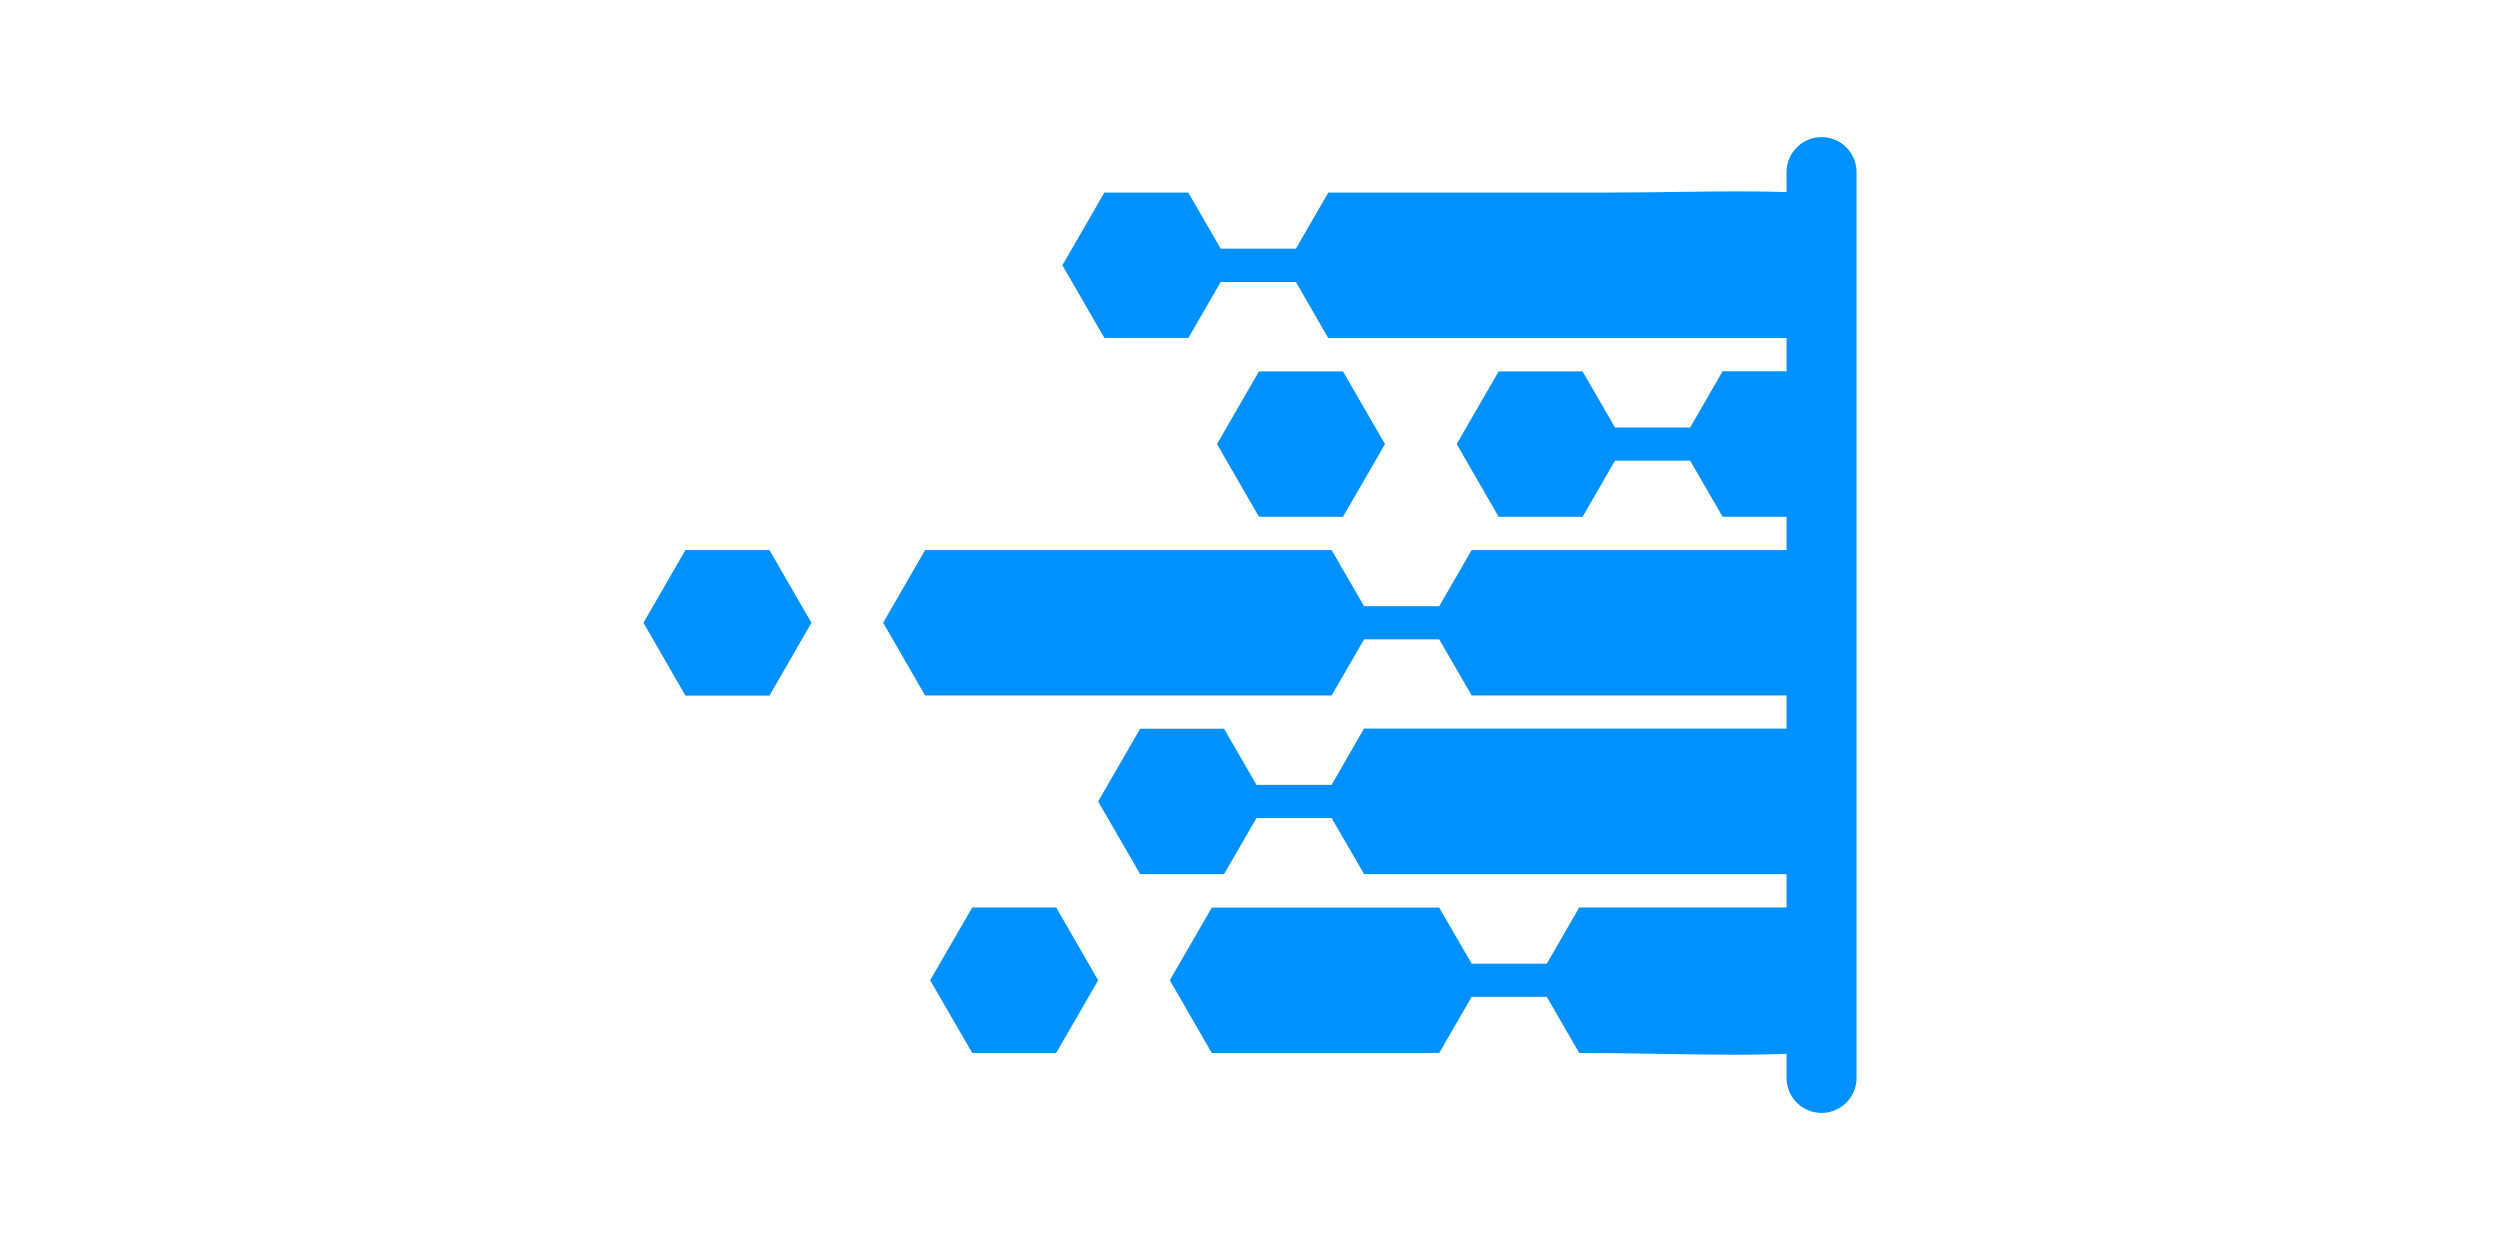 <svg xmlns="http://www.w3.org/2000/svg" xmlns:xlink="http://www.w3.org/1999/xlink" width="1000" zoomAndPan="magnify" viewBox="0 0 375 375" height="500" preserveAspectRatio="xMidYMid meet" version="1.0"><defs><clipPath id="3a5a0c7110"><path d="M 77 165 L 358.781 165 L 358.781 209 L 77 209 Z M 77 165 " clip-rule="nonzero"/></clipPath><clipPath id="28934c67f0"><path d="M 131 57 L 358.781 57 L 358.781 102 L 131 102 Z M 131 57 " clip-rule="nonzero"/></clipPath><clipPath id="62292d54ca"><path d="M 249 111 L 358.781 111 L 358.781 156 L 249 156 Z M 249 111 " clip-rule="nonzero"/></clipPath><clipPath id="8a1b55bd5f"><path d="M 5.531 165 L 56 165 L 56 209 L 5.531 209 Z M 5.531 165 " clip-rule="nonzero"/></clipPath><clipPath id="9306155b68"><path d="M 141 218 L 358.781 218 L 358.781 263 L 141 263 Z M 141 218 " clip-rule="nonzero"/></clipPath><clipPath id="bc410cf656"><path d="M 163 272 L 358.781 272 L 358.781 317 L 163 317 Z M 163 272 " clip-rule="nonzero"/></clipPath></defs><g clip-path="url(#3a5a0c7110)"><path fill="#0091ff" d="M 481.957 165.023 L 253.996 165.023 L 244.262 181.855 L 221.723 181.855 L 211.988 165.023 C 203.594 165.023 98.422 165.023 90.027 165.023 L 77.438 186.828 L 90.027 208.633 C 98.422 208.633 203.594 208.633 211.988 208.633 L 221.723 191.805 L 244.262 191.805 L 253.996 208.633 L 481.957 208.633 C 484.465 194.227 484.465 179.473 481.957 165.023 Z M 481.957 165.023 " fill-opacity="1" fill-rule="nonzero"/></g><g clip-path="url(#28934c67f0)"><path fill="#0091ff" d="M 168.984 101.426 L 178.719 84.598 L 201.258 84.598 L 210.992 101.426 L 451.324 101.426 C 406.156 50.504 355.496 57.773 294.406 57.773 L 210.992 57.773 L 201.258 74.602 L 178.719 74.602 L 168.984 57.773 L 143.805 57.773 L 131.215 79.578 L 143.805 101.383 L 168.984 101.383 Z M 168.984 101.426 " fill-opacity="1" fill-rule="nonzero"/></g><g clip-path="url(#62292d54ca)"><path fill="#0091ff" d="M 319.543 128.25 L 297.004 128.25 L 287.27 111.422 L 262.09 111.422 L 249.5 133.227 L 262.09 155.031 L 287.27 155.031 L 297.004 138.199 L 319.543 138.199 L 329.277 155.031 L 479.836 155.031 C 475.77 139.109 468.719 124.355 459.328 111.375 L 329.277 111.375 Z M 319.543 128.25 " fill-opacity="1" fill-rule="nonzero"/></g><g clip-path="url(#8a1b55bd5f)"><path fill="#0091ff" d="M 18.121 165.023 L 5.531 186.828 L 18.121 208.676 L 43.344 208.676 L 55.934 186.828 L 43.344 165.023 Z M 18.121 165.023 " fill-opacity="1" fill-rule="nonzero"/></g><path fill="#0091ff" d="M 177.594 133.227 L 190.184 155.031 L 215.406 155.031 L 227.996 133.227 L 215.406 111.422 L 190.184 111.422 Z M 177.594 133.227 " fill-opacity="1" fill-rule="nonzero"/><path fill="#0091ff" d="M 104.176 272.234 L 91.543 294.082 L 104.176 315.887 L 129.355 315.887 L 141.945 294.082 L 129.355 272.234 Z M 104.176 272.234 " fill-opacity="1" fill-rule="nonzero"/><g clip-path="url(#9306155b68)"><path fill="#0091ff" d="M 211.988 235.457 L 189.449 235.457 L 179.715 218.629 L 154.535 218.629 L 141.945 240.434 L 154.535 262.238 L 179.715 262.238 L 189.449 245.41 L 211.988 245.41 L 221.723 262.238 L 459.285 262.238 C 468.676 249.258 475.727 234.508 479.793 218.586 C 400.922 218.586 300.551 218.586 221.68 218.586 Z M 211.988 235.457 " fill-opacity="1" fill-rule="nonzero"/></g><g clip-path="url(#bc410cf656)"><path fill="#0091ff" d="M 276.539 289.105 L 253.996 289.105 L 244.262 272.277 C 221.551 272.277 198.793 272.277 176.035 272.277 L 163.445 294.082 L 176.035 315.887 C 198.793 315.887 221.508 315.887 244.262 315.887 L 253.996 299.055 L 276.539 299.055 L 286.273 315.887 C 350.781 315.887 404.988 324.496 451.324 272.234 L 286.273 272.234 Z M 276.539 289.105 " fill-opacity="1" fill-rule="nonzero"/></g><path stroke-linecap="round" transform="matrix(0, 0.75, -0.75, 0, 369.463, 41.139)" fill="none" stroke-linejoin="miter" d="M 13.997 13.998 L 376.31 13.998 " stroke="#0091ff" stroke-width="28" stroke-opacity="1" stroke-miterlimit="4"/></svg>